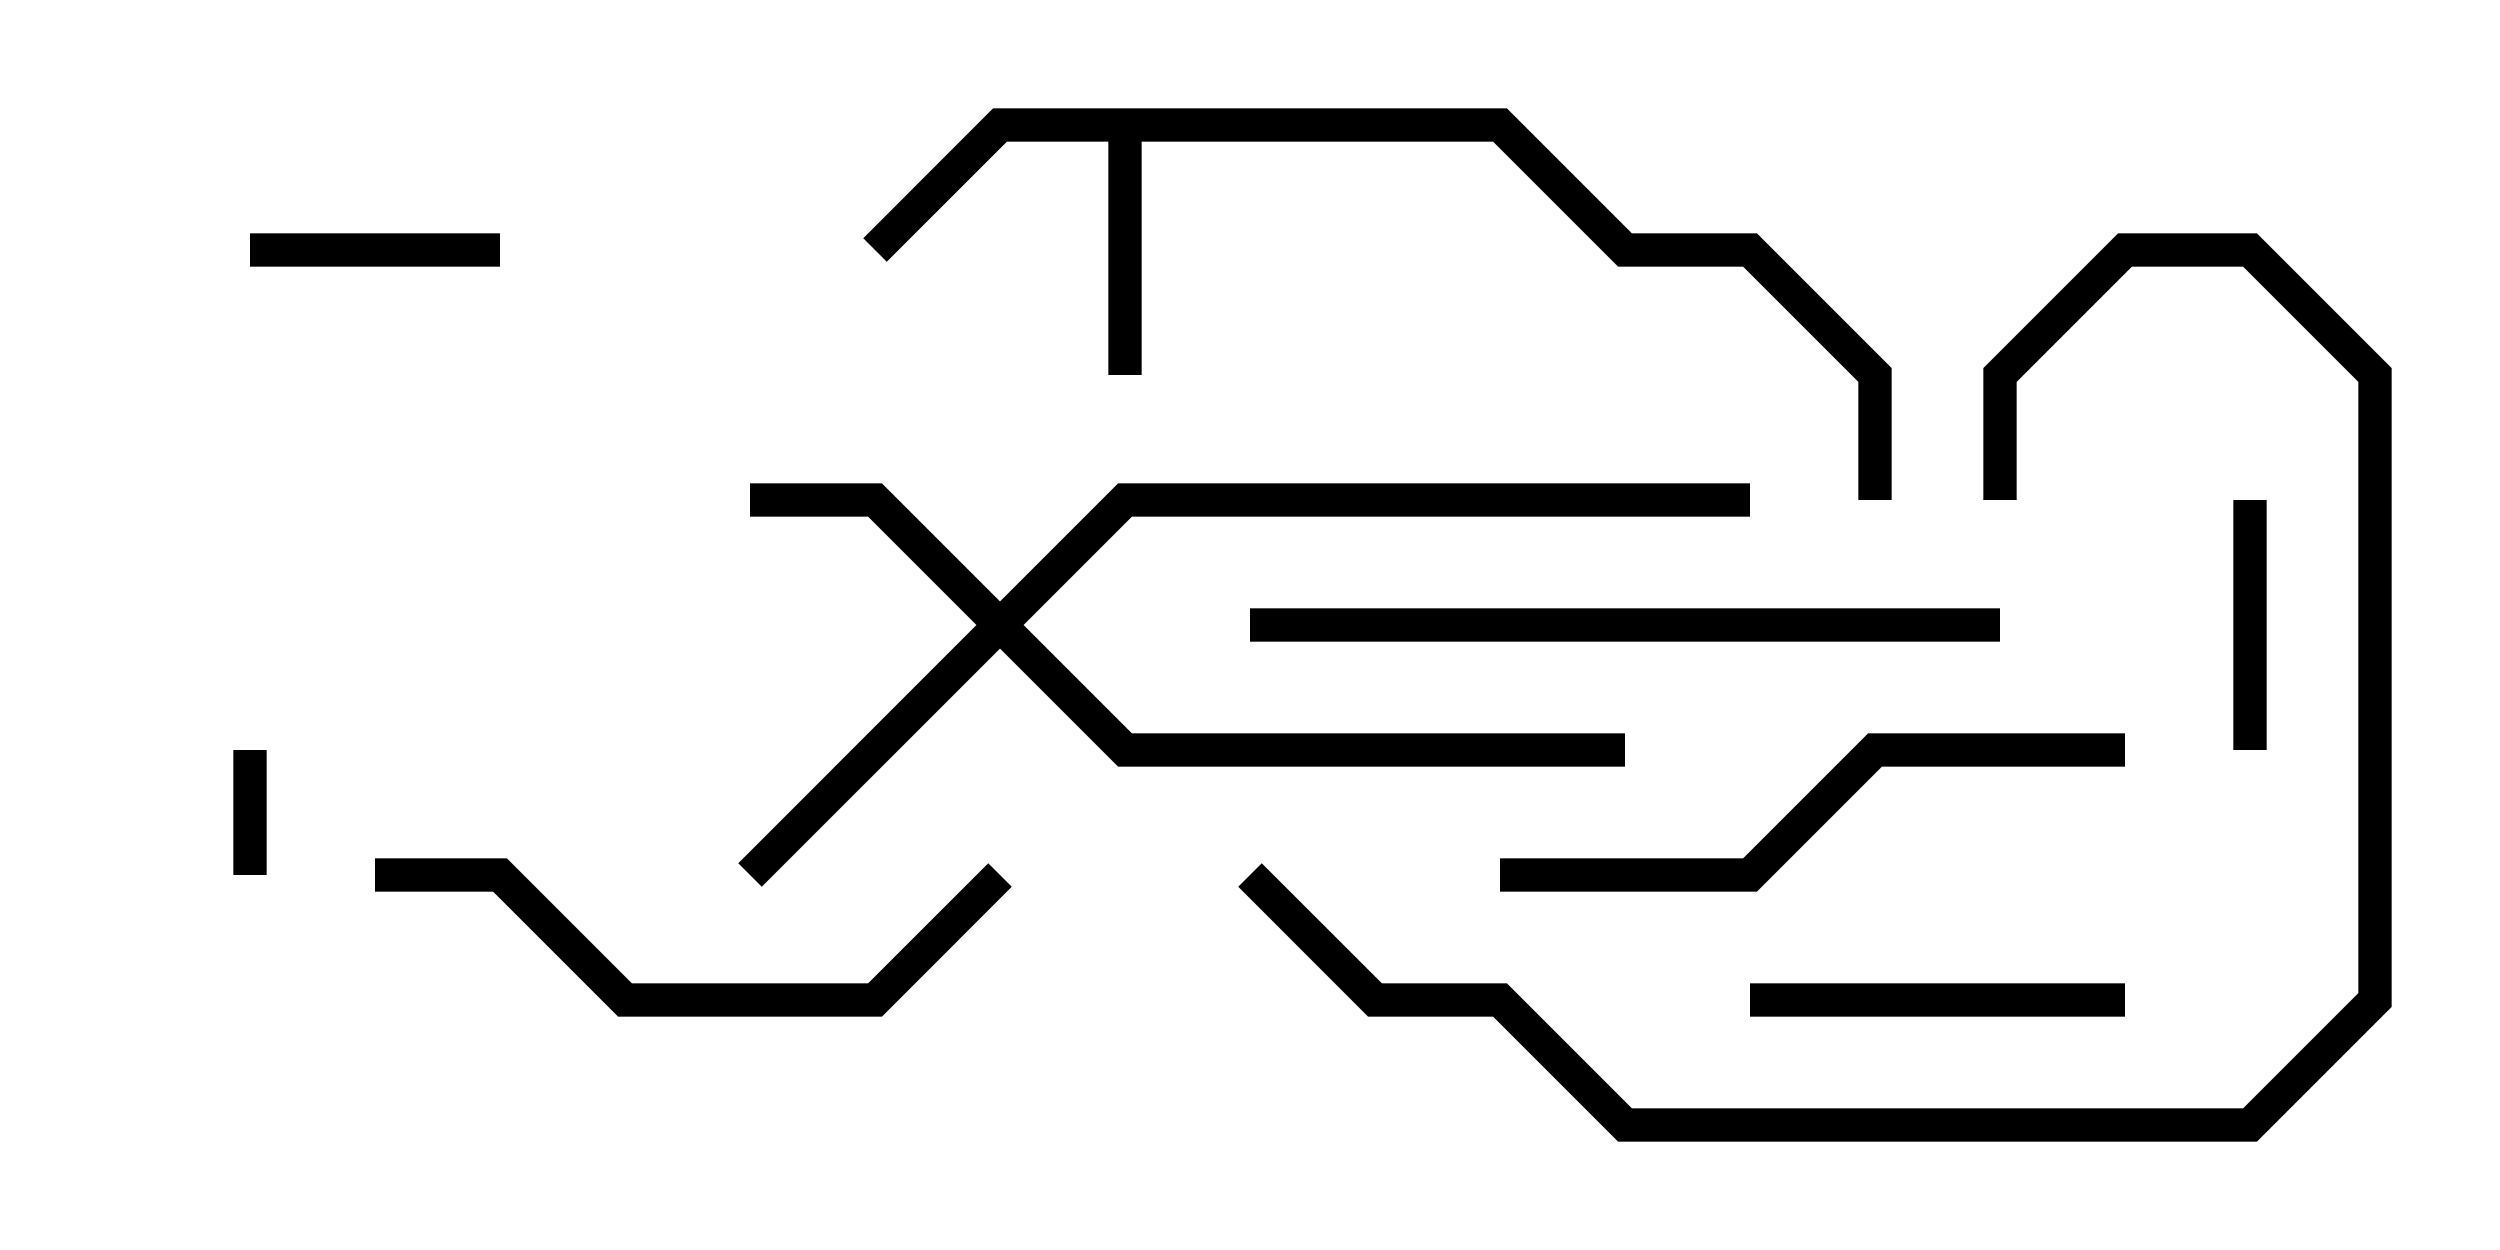 <svg version="1.1" width="30" height="15" xmlns="http://www.w3.org/2000/svg"><path d="M18.083,1.3L19.583,2.8L21.083,2.8L22.7,4.417L22.7,6L22.3,6L22.3,4.583L20.917,3.2L19.417,3.2L17.917,1.7L13.7,1.7L13.7,4.5L13.3,4.5L13.3,1.7L12.083,1.7L10.641,3.141L10.359,2.859L11.917,1.3z" stroke="none"/><path d="M12,7.217L13.417,5.8L21,5.8L21,6.2L13.583,6.2L12.283,7.5L13.583,8.8L19.5,8.8L19.5,9.2L13.417,9.2L12,7.783L9.141,10.641L8.859,10.359L11.717,7.5L10.417,6.2L9,6.2L9,5.8L10.583,5.8z" stroke="none"/><path d="M2.8,9L3.2,9L3.2,10.5L2.8,10.5z" stroke="none"/><path d="M26.8,6L27.2,6L27.2,9L26.8,9z" stroke="none"/><path d="M3,3.2L3,2.8L6,2.8L6,3.2z" stroke="none"/><path d="M21,12.2L21,11.8L25.5,11.8L25.5,12.2z" stroke="none"/><path d="M4.5,10.7L4.5,10.3L6.083,10.3L7.583,11.8L10.417,11.8L11.859,10.359L12.141,10.641L10.583,12.2L7.417,12.2L5.917,10.7z" stroke="none"/><path d="M25.5,8.8L25.5,9.2L22.583,9.2L21.083,10.7L18,10.7L18,10.3L20.917,10.3L22.417,8.8z" stroke="none"/><path d="M24,7.3L24,7.7L15,7.7L15,7.3z" stroke="none"/><path d="M14.859,10.641L15.141,10.359L16.583,11.8L18.083,11.8L19.583,13.3L26.917,13.3L28.3,11.917L28.3,4.583L26.917,3.2L25.583,3.2L24.2,4.583L24.2,6L23.8,6L23.8,4.417L25.417,2.8L27.083,2.8L28.7,4.417L28.7,12.083L27.083,13.7L19.417,13.7L17.917,12.2L16.417,12.2z" stroke="none"/></svg>